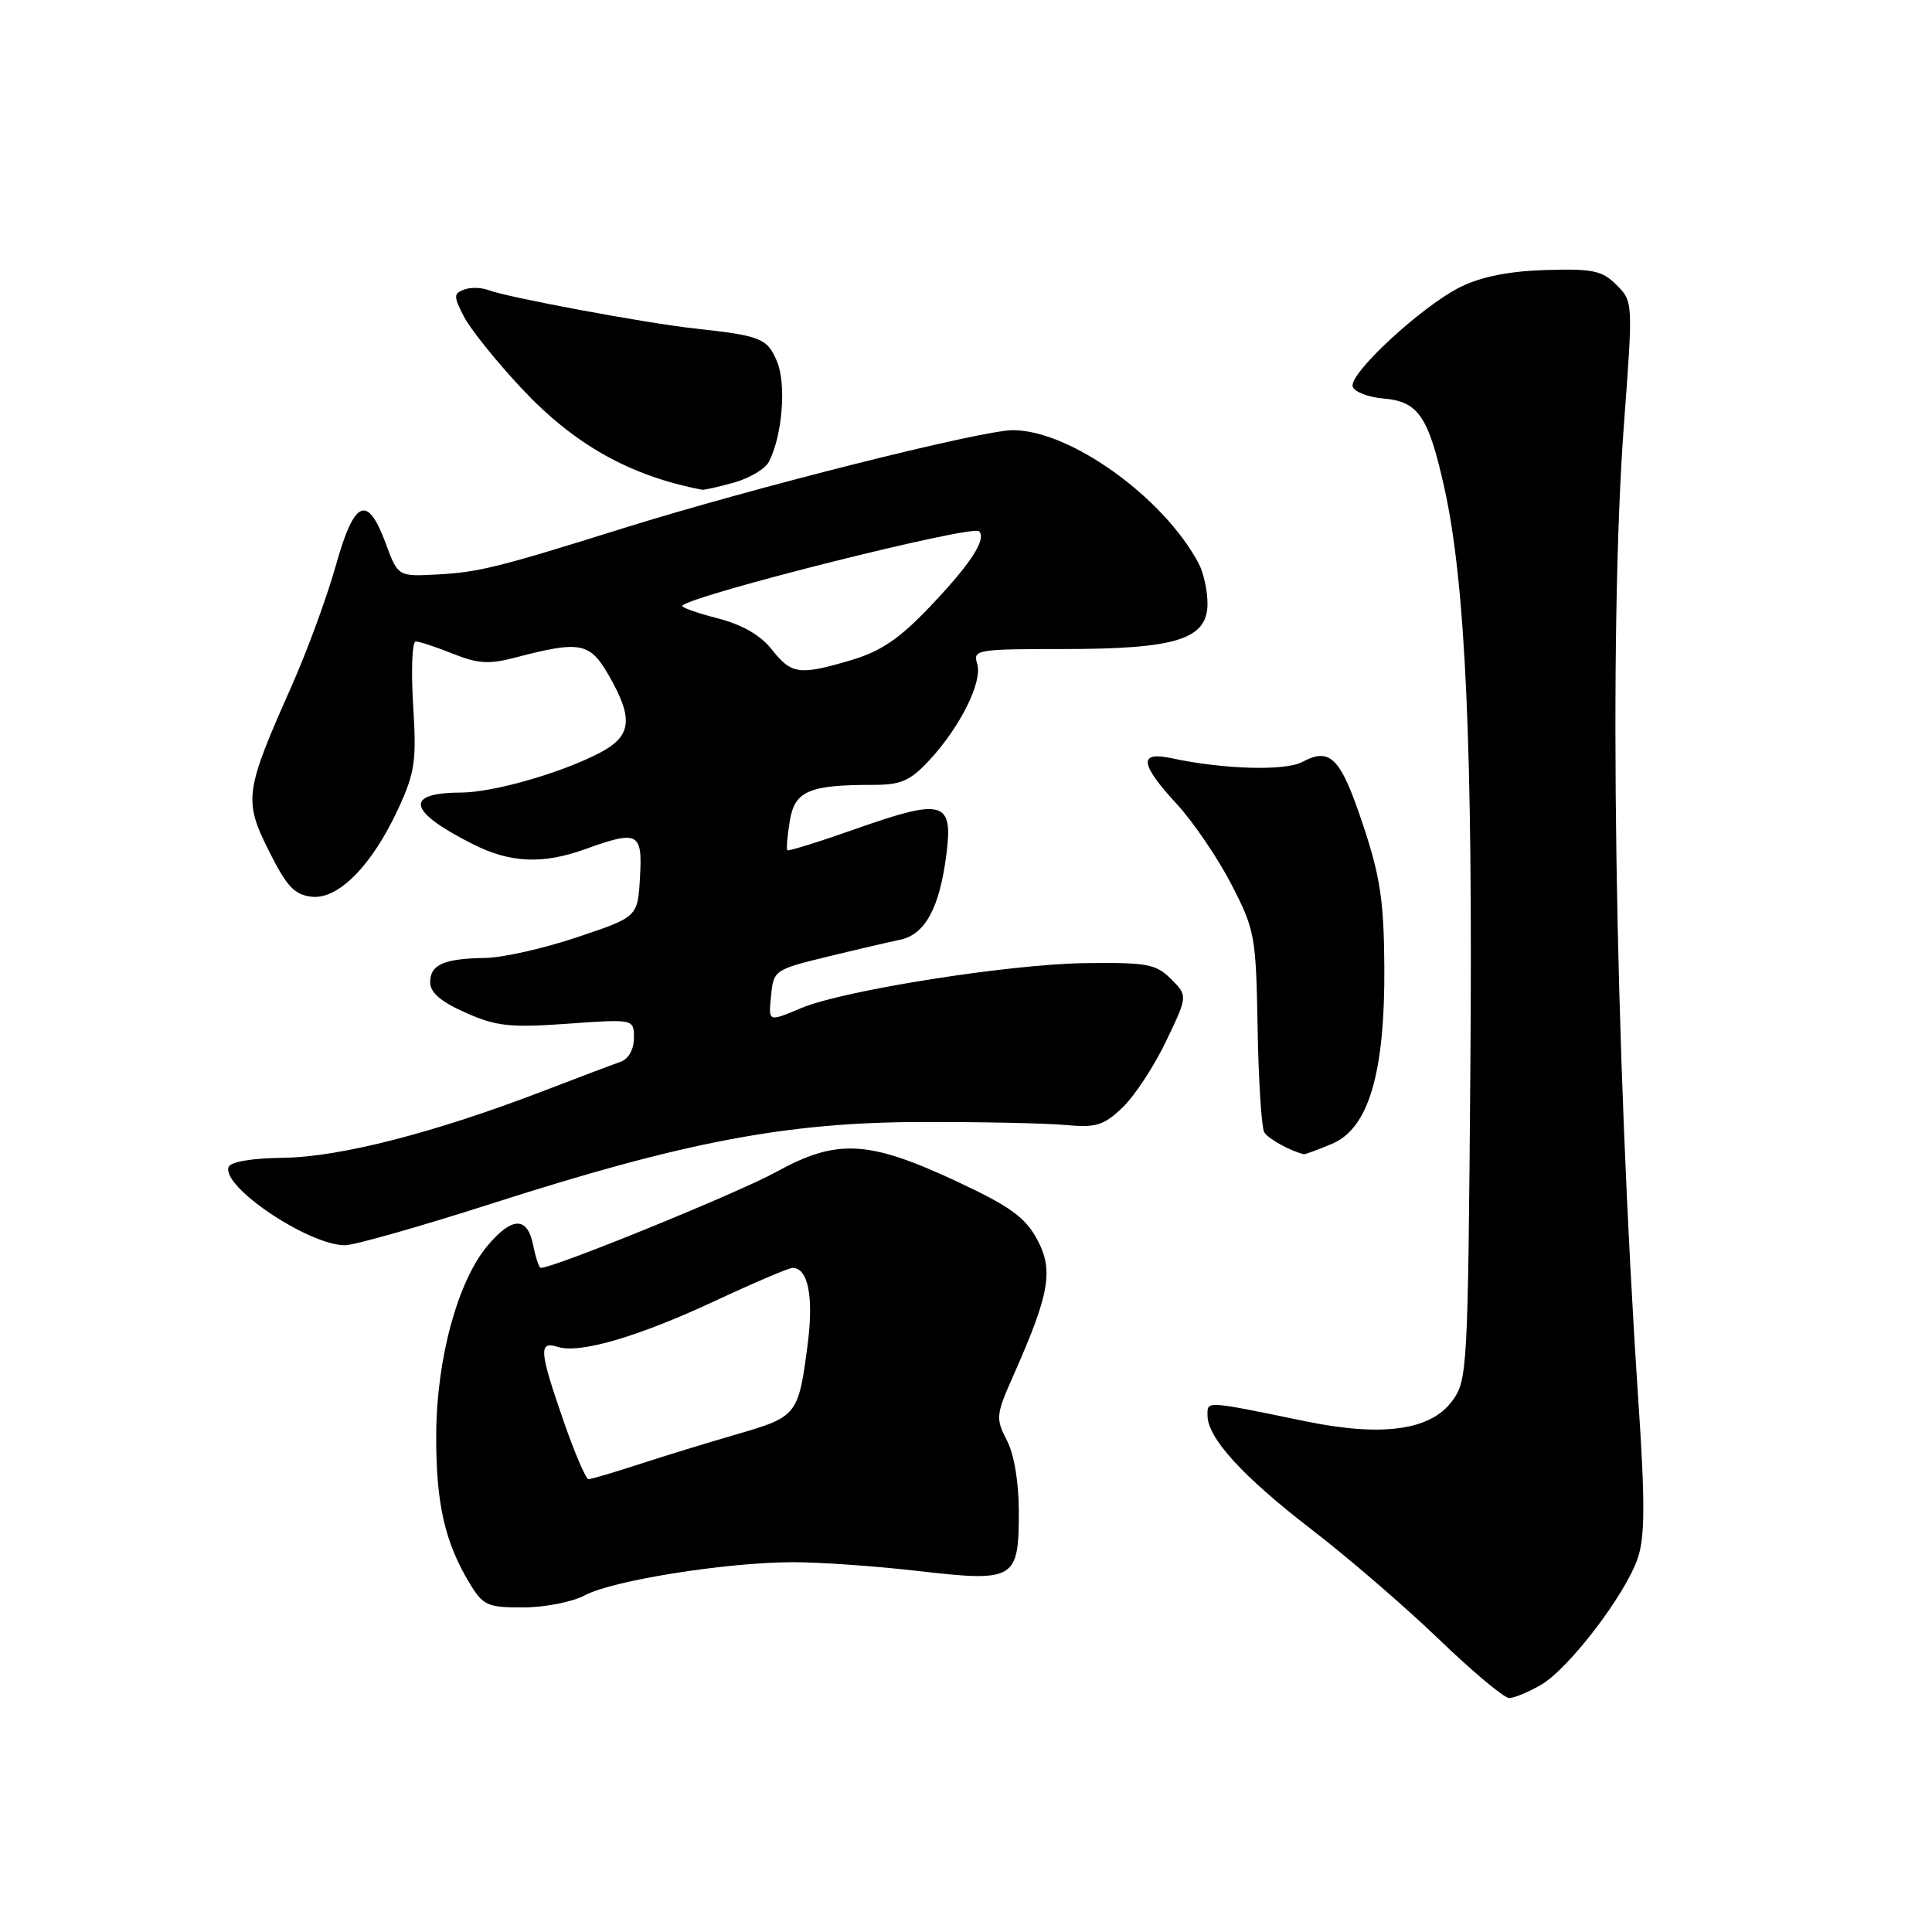 <?xml version="1.0" encoding="UTF-8" standalone="no"?>
<!DOCTYPE svg PUBLIC "-//W3C//DTD SVG 1.1//EN" "http://www.w3.org/Graphics/SVG/1.1/DTD/svg11.dtd" >
<svg xmlns="http://www.w3.org/2000/svg" xmlns:xlink="http://www.w3.org/1999/xlink" version="1.1" viewBox="0 0 256 256">
 <g >
 <path fill="currentColor"
d=" M 204.19 223.25 C 207.94 221.06 215.45 211.20 217.04 206.38 C 217.97 203.57 217.98 198.84 217.09 185.62 C 213.94 138.47 213.13 83.78 215.18 56.23 C 216.39 40.03 216.39 39.94 214.20 37.76 C 212.30 35.85 211.05 35.59 204.82 35.78 C 200.02 35.92 196.29 36.66 193.57 38.00 C 188.46 40.51 178.68 49.54 179.24 51.23 C 179.47 51.93 181.32 52.64 183.34 52.81 C 187.94 53.20 189.28 55.18 191.38 64.62 C 194.20 77.30 195.17 99.04 194.83 141.68 C 194.51 181.73 194.44 182.93 192.39 185.68 C 189.52 189.53 183.13 190.41 173.05 188.34 C 159.58 185.57 160.00 185.60 160.00 187.54 C 160.00 190.53 164.64 195.62 173.77 202.65 C 178.57 206.34 186.16 212.88 190.63 217.18 C 195.10 221.48 199.30 225.00 199.97 225.00 C 200.64 225.00 202.54 224.21 204.19 223.25 Z  M 77.50 211.38 C 81.19 209.41 96.22 207.02 105.00 207.00 C 108.58 206.99 116.09 207.52 121.69 208.17 C 134.46 209.64 135.00 209.33 135.00 200.33 C 135.00 196.42 134.38 192.70 133.41 190.84 C 131.91 187.93 131.96 187.47 134.33 182.14 C 139.09 171.40 139.62 168.31 137.43 164.24 C 135.87 161.33 133.87 159.87 127.00 156.65 C 115.11 151.07 110.93 150.84 102.87 155.28 C 97.82 158.06 73.44 168.00 71.66 168.00 C 71.43 168.00 70.98 166.65 70.65 165.00 C 69.88 161.17 67.86 161.19 64.61 165.05 C 60.64 169.77 57.84 180.07 57.80 190.12 C 57.76 199.15 58.92 204.30 62.20 209.75 C 64.01 212.75 64.57 213.00 69.33 212.99 C 72.17 212.99 75.85 212.27 77.50 211.38 Z  M 65.22 159.46 C 90.71 151.28 104.21 148.72 122.00 148.67 C 129.97 148.65 138.61 148.83 141.18 149.07 C 145.25 149.44 146.25 149.14 148.76 146.73 C 150.35 145.21 152.94 141.26 154.52 137.95 C 157.39 131.95 157.39 131.95 155.16 129.72 C 153.16 127.73 151.99 127.51 143.71 127.62 C 133.71 127.76 111.80 131.22 106.23 133.55 C 101.69 135.44 101.82 135.50 102.19 131.75 C 102.49 128.61 102.74 128.44 109.50 126.80 C 113.35 125.86 117.73 124.84 119.23 124.53 C 122.58 123.85 124.49 120.33 125.40 113.23 C 126.31 106.14 124.99 105.75 113.57 109.77 C 108.64 111.51 104.48 112.81 104.33 112.66 C 104.18 112.52 104.32 110.78 104.65 108.80 C 105.29 104.81 107.15 104.00 115.68 104.00 C 119.40 104.00 120.60 103.47 123.13 100.75 C 127.26 96.30 130.23 90.31 129.48 87.94 C 128.89 86.09 129.44 86.00 140.96 86.00 C 155.89 86.00 160.00 84.70 160.00 79.99 C 160.00 78.27 159.48 75.89 158.84 74.68 C 154.21 65.92 141.79 57.00 134.22 57.00 C 130.07 57.00 99.54 64.68 82.50 70.02 C 66.02 75.18 63.40 75.83 57.95 76.12 C 52.73 76.40 52.73 76.40 51.09 71.95 C 48.67 65.42 46.93 66.22 44.48 75.00 C 43.32 79.12 40.68 86.33 38.60 91.00 C 32.43 104.87 32.27 106.05 35.63 112.75 C 37.97 117.44 39.01 118.56 41.28 118.82 C 44.83 119.23 49.31 114.67 52.79 107.12 C 54.99 102.34 55.21 100.81 54.74 93.37 C 54.46 88.77 54.61 85.00 55.09 85.00 C 55.57 85.00 57.78 85.73 60.01 86.62 C 63.32 87.95 64.83 88.04 68.28 87.13 C 76.89 84.87 78.16 85.11 80.67 89.50 C 84.02 95.34 83.71 97.60 79.25 99.87 C 74.02 102.53 65.31 105.00 61.07 105.02 C 53.46 105.05 54.06 107.53 62.71 111.88 C 67.62 114.35 71.92 114.54 77.50 112.53 C 84.57 109.98 85.15 110.28 84.80 116.25 C 84.50 121.50 84.50 121.50 76.50 124.18 C 72.10 125.66 66.62 126.90 64.33 126.93 C 58.80 127.02 57.00 127.81 57.00 130.16 C 57.00 131.52 58.42 132.74 61.70 134.19 C 65.76 135.99 67.60 136.19 75.20 135.65 C 84.00 135.02 84.00 135.02 84.00 137.54 C 84.00 139.04 83.29 140.31 82.25 140.68 C 81.29 141.02 76.67 142.76 72.00 144.56 C 57.57 150.10 45.07 153.31 37.58 153.41 C 33.30 153.47 30.52 153.94 30.28 154.66 C 29.40 157.29 40.91 165.00 45.72 165.00 C 46.94 165.00 55.72 162.51 65.22 159.46 Z  M 176.48 151.57 C 181.36 149.53 183.53 142.18 183.43 128.00 C 183.37 119.31 182.87 116.07 180.57 109.18 C 177.63 100.37 176.27 98.98 172.57 100.96 C 170.29 102.18 162.16 101.95 155.25 100.47 C 150.83 99.52 151.02 101.21 155.94 106.55 C 158.11 108.91 161.36 113.68 163.16 117.17 C 166.29 123.25 166.43 124.01 166.64 136.23 C 166.76 143.23 167.16 149.45 167.53 150.05 C 168.06 150.91 171.03 152.54 172.78 152.94 C 172.94 152.97 174.60 152.36 176.48 151.57 Z  M 97.24 63.95 C 99.29 63.38 101.38 62.14 101.87 61.21 C 103.65 57.82 104.22 50.94 102.97 47.93 C 101.68 44.82 100.86 44.49 92.00 43.52 C 85.58 42.82 67.21 39.40 64.72 38.44 C 63.77 38.08 62.31 38.05 61.47 38.38 C 60.09 38.90 60.09 39.27 61.48 41.96 C 62.33 43.61 65.76 47.88 69.10 51.45 C 76.07 58.90 83.43 63.04 93.00 64.89 C 93.28 64.95 95.18 64.52 97.24 63.95 Z  M 74.66 188.25 C 71.45 178.97 71.34 177.66 73.91 178.47 C 76.83 179.40 84.54 177.14 94.81 172.35 C 99.93 169.96 104.53 168.00 105.02 168.00 C 107.07 168.00 107.83 171.80 107.03 178.05 C 105.81 187.51 105.64 187.73 97.65 190.04 C 93.72 191.18 87.83 192.99 84.56 194.06 C 81.29 195.12 78.33 196.00 77.98 196.00 C 77.63 196.00 76.14 192.51 74.66 188.25 Z  M 102.25 86.04 C 100.75 84.14 98.33 82.76 95.02 81.91 C 92.28 81.21 90.21 80.46 90.41 80.25 C 91.89 78.78 128.84 69.51 129.73 70.39 C 130.76 71.43 128.63 74.71 123.22 80.39 C 119.19 84.63 116.73 86.30 112.79 87.47 C 105.91 89.51 104.88 89.37 102.25 86.04 Z "/>
</g>
</svg>